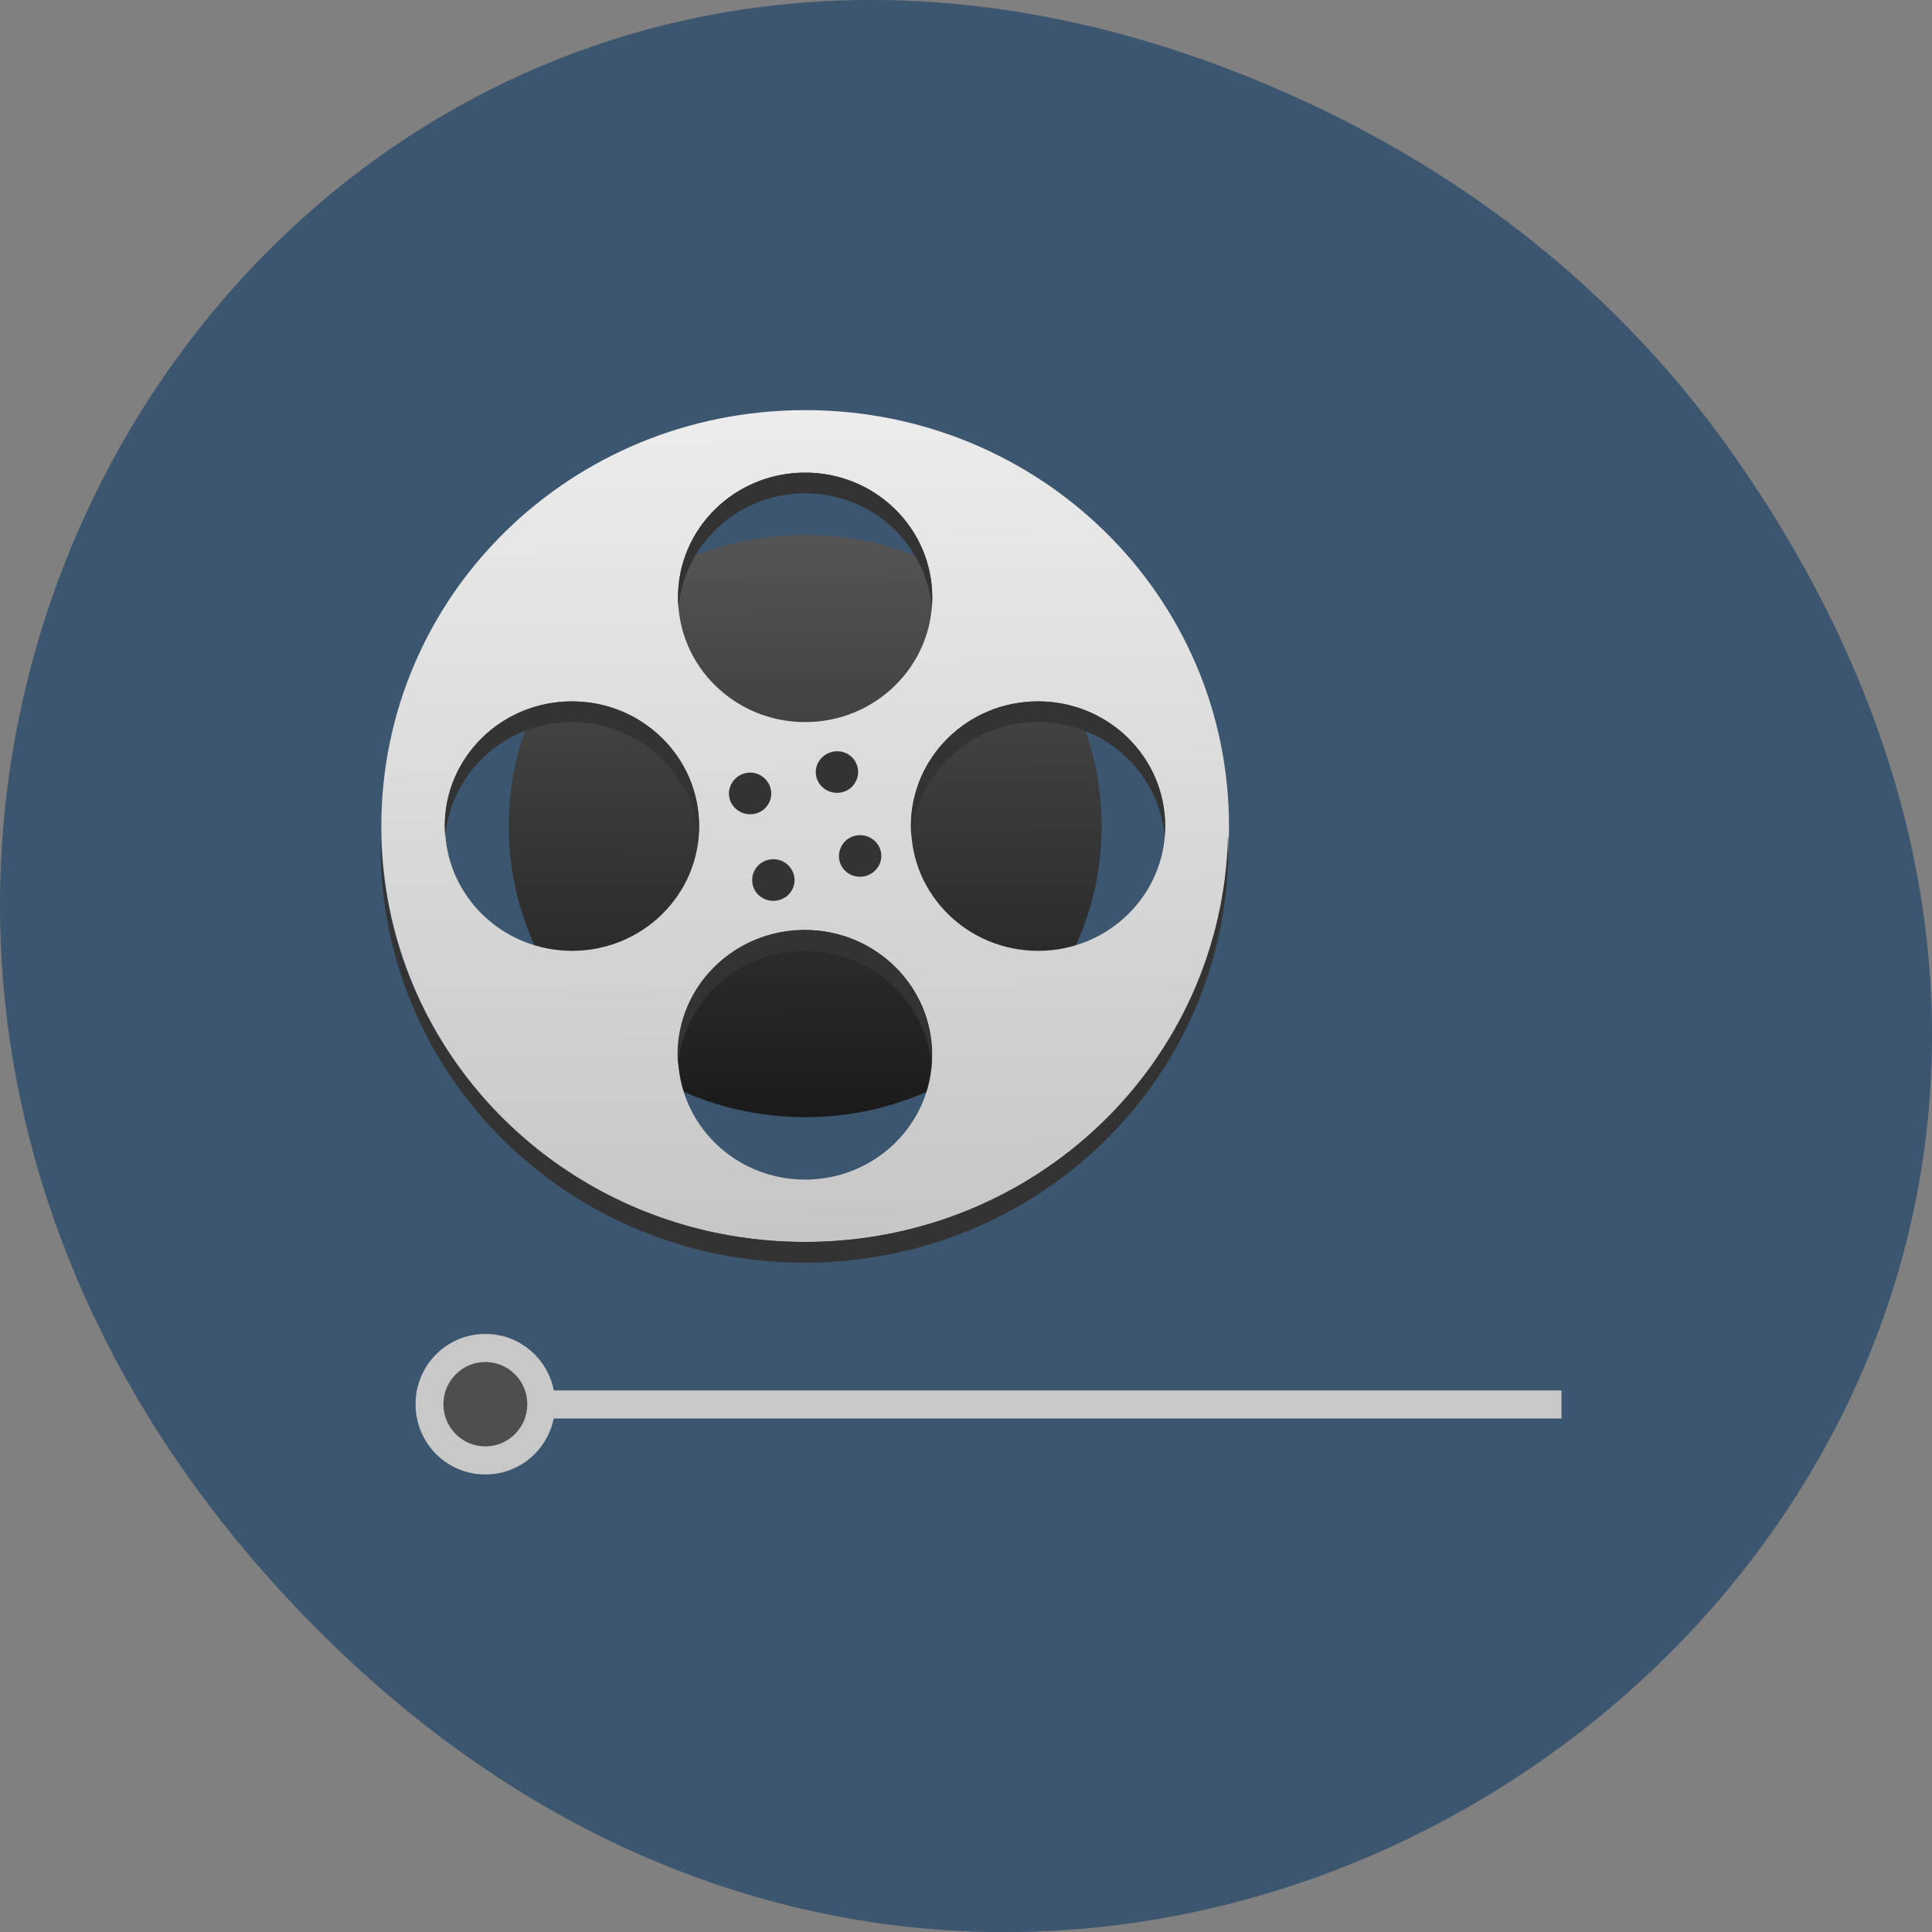 <svg xmlns="http://www.w3.org/2000/svg" viewBox="0 0 32 32"><rect x="0" y="0" width="32" height="32" fill="#808080" stroke="none"/><defs><linearGradient id="0" gradientUnits="userSpaceOnUse" x1="24.292" y1="39.42" x2="24.477" y2="7.796" gradientTransform="matrix(-0.305 0 0 0.3 20.661 6.591)"><stop stop-color="#1b1b1b"/><stop offset="1" stop-color="#545454"/></linearGradient><linearGradient id="1" gradientUnits="userSpaceOnUse" x1="23.517" y1="46.592" x2="24" y2="0.678" gradientTransform="matrix(-0.305 0 0 0.3 20.661 6.591)"><stop stop-color="#c6c6c6"/><stop offset="1" stop-color="#ececec"/></linearGradient></defs><path d="m 28.703 7.52 c 11.508 16.367 -9.742 32.953 -23.297 19.617 c -12.773 -12.566 -0.934 -32.09 14.961 -25.984 c 3.316 1.273 6.223 3.363 8.336 6.367" fill="#3d5670"/><g fill="#c8c8c8"><path d="m 25.863 23.03 h -18.05 v 0.465 h 18.05"/><path d="m 6.883 23.258 c 0 0.645 0.516 1.164 1.156 1.164 c 0.641 0 1.156 -0.52 1.156 -1.164 c 0 -0.645 -0.516 -1.164 -1.156 -1.164 c -0.641 0 -1.156 0.52 -1.156 1.164"/></g><path d="m 7.344 23.258 c 0 0.387 0.313 0.699 0.695 0.699 c 0.383 0 0.695 -0.313 0.695 -0.699 c 0 -0.387 -0.313 -0.699 -0.695 -0.699 c -0.383 0 -0.695 0.313 -0.695 0.699" fill="#4e4e4e"/><path d="m 8.426 13.684 c 0 2.664 2.195 4.82 4.91 4.82 c 2.715 0 4.914 -2.156 4.91 -4.82 c 0.004 -2.664 -2.199 -4.824 -4.91 -4.824 c -2.711 0 -4.91 2.16 -4.91 4.824" fill="url(#0)"/><path d="m 13.336 6.793 c 3.887 0 7.02 3.074 7.02 6.891 c 0 3.816 -3.129 6.887 -7.02 6.887 c -3.887 0 -7.02 -3.07 -7.02 -6.887 c 0 -3.816 3.129 -6.891 7.02 -6.891 m 0 1.035 c -1.164 0 -2.105 0.926 -2.105 2.066 c 0 1.141 0.941 2.066 2.105 2.066 c 1.164 0 2.105 -0.926 2.105 -2.066 c 0 -1.141 -0.941 -2.066 -2.105 -2.066 m 3.859 3.789 c -1.164 0 -2.105 0.926 -2.105 2.066 c 0 1.141 0.941 2.066 2.105 2.066 c 1.164 0 2.105 -0.926 2.105 -2.066 c 0 -1.141 -0.941 -2.066 -2.105 -2.066 m -7.719 0 c -1.164 0 -2.105 0.926 -2.105 2.066 c 0 1.141 0.941 2.066 2.105 2.066 c 1.164 0 2.105 -0.926 2.105 -2.066 c 0 -1.141 -0.941 -2.066 -2.105 -2.066 m 3.859 3.789 c -1.164 0 -2.105 0.926 -2.105 2.066 c 0 1.141 0.941 2.066 2.105 2.066 c 1.164 0 2.105 -0.926 2.105 -2.066 c 0 -1.141 -0.941 -2.066 -2.105 -2.066" fill="url(#1)"/><g fill="#333"><path d="m 13.559 12.617 c -0.098 0.164 -0.039 0.375 0.129 0.469 c 0.168 0.094 0.383 0.039 0.477 -0.125 c 0.098 -0.164 0.043 -0.375 -0.125 -0.473 c -0.168 -0.094 -0.383 -0.035 -0.48 0.129"/><path d="m 12.504 14.406 c -0.094 0.164 -0.039 0.375 0.129 0.469 c 0.168 0.094 0.383 0.039 0.48 -0.125 c 0.098 -0.164 0.039 -0.375 -0.129 -0.473 c -0.168 -0.094 -0.383 -0.039 -0.48 0.129"/><path d="m 12.25 13.441 c 0.168 0.094 0.383 0.039 0.477 -0.125 c 0.098 -0.164 0.039 -0.375 -0.129 -0.473 c -0.164 -0.094 -0.379 -0.039 -0.477 0.129 c -0.098 0.164 -0.039 0.375 0.129 0.469"/><path d="m 14.07 14.477 c 0.168 0.094 0.383 0.035 0.48 -0.129 c 0.098 -0.164 0.039 -0.375 -0.129 -0.469 c -0.168 -0.094 -0.383 -0.039 -0.477 0.125 c -0.098 0.164 -0.043 0.375 0.125 0.473"/><path d="m 13.336 7.828 c 1.164 0 2.105 0.926 2.105 2.066 c 0 0.059 -0.004 0.113 -0.008 0.172 c -0.094 -1.07 -1 -1.895 -2.098 -1.895 c -1.094 0 -2 0.824 -2.098 1.895 c -0.004 -0.059 -0.008 -0.113 -0.008 -0.172 c 0 -1.141 0.941 -2.066 2.105 -2.066 m 3.859 3.789 c 1.164 0 2.105 0.926 2.105 2.066 c 0 0.055 -0.004 0.113 -0.008 0.172 c -0.094 -1.07 -1 -1.895 -2.098 -1.895 c -1.094 0 -2 0.824 -2.098 1.895 c -0.004 -0.059 -0.008 -0.113 -0.008 -0.172 c 0 -1.141 0.941 -2.066 2.105 -2.066 m -7.719 0 c 1.164 0 2.105 0.926 2.105 2.066 c 0 0.059 -0.004 0.113 -0.008 0.172 c -0.094 -1.07 -1 -1.895 -2.098 -1.895 c -1.094 0 -2 0.824 -2.098 1.895 c -0.004 -0.059 -0.008 -0.113 -0.008 -0.172 c 0 -1.141 0.941 -2.066 2.105 -2.066 m 10.871 2.234 c 0.004 0.059 0.004 0.117 0.004 0.176 c 0 3.816 -3.129 6.887 -7.02 6.887 c -3.887 0 -7.02 -3.07 -7.02 -6.887 c 0 -0.059 0.004 -0.117 0.004 -0.176 c 0.094 3.738 3.187 6.719 7.02 6.719 c 3.828 0 6.918 -2.98 7.01 -6.719 m -7.01 1.551 c 1.164 0 2.105 0.926 2.105 2.066 c 0 0.059 -0.004 0.117 -0.008 0.172 c -0.094 -1.07 -1 -1.891 -2.098 -1.891 c -1.094 0 -2 0.824 -2.098 1.895 c -0.004 -0.059 -0.008 -0.117 -0.008 -0.176 c 0 -1.141 0.941 -2.066 2.105 -2.066"/></g></svg>